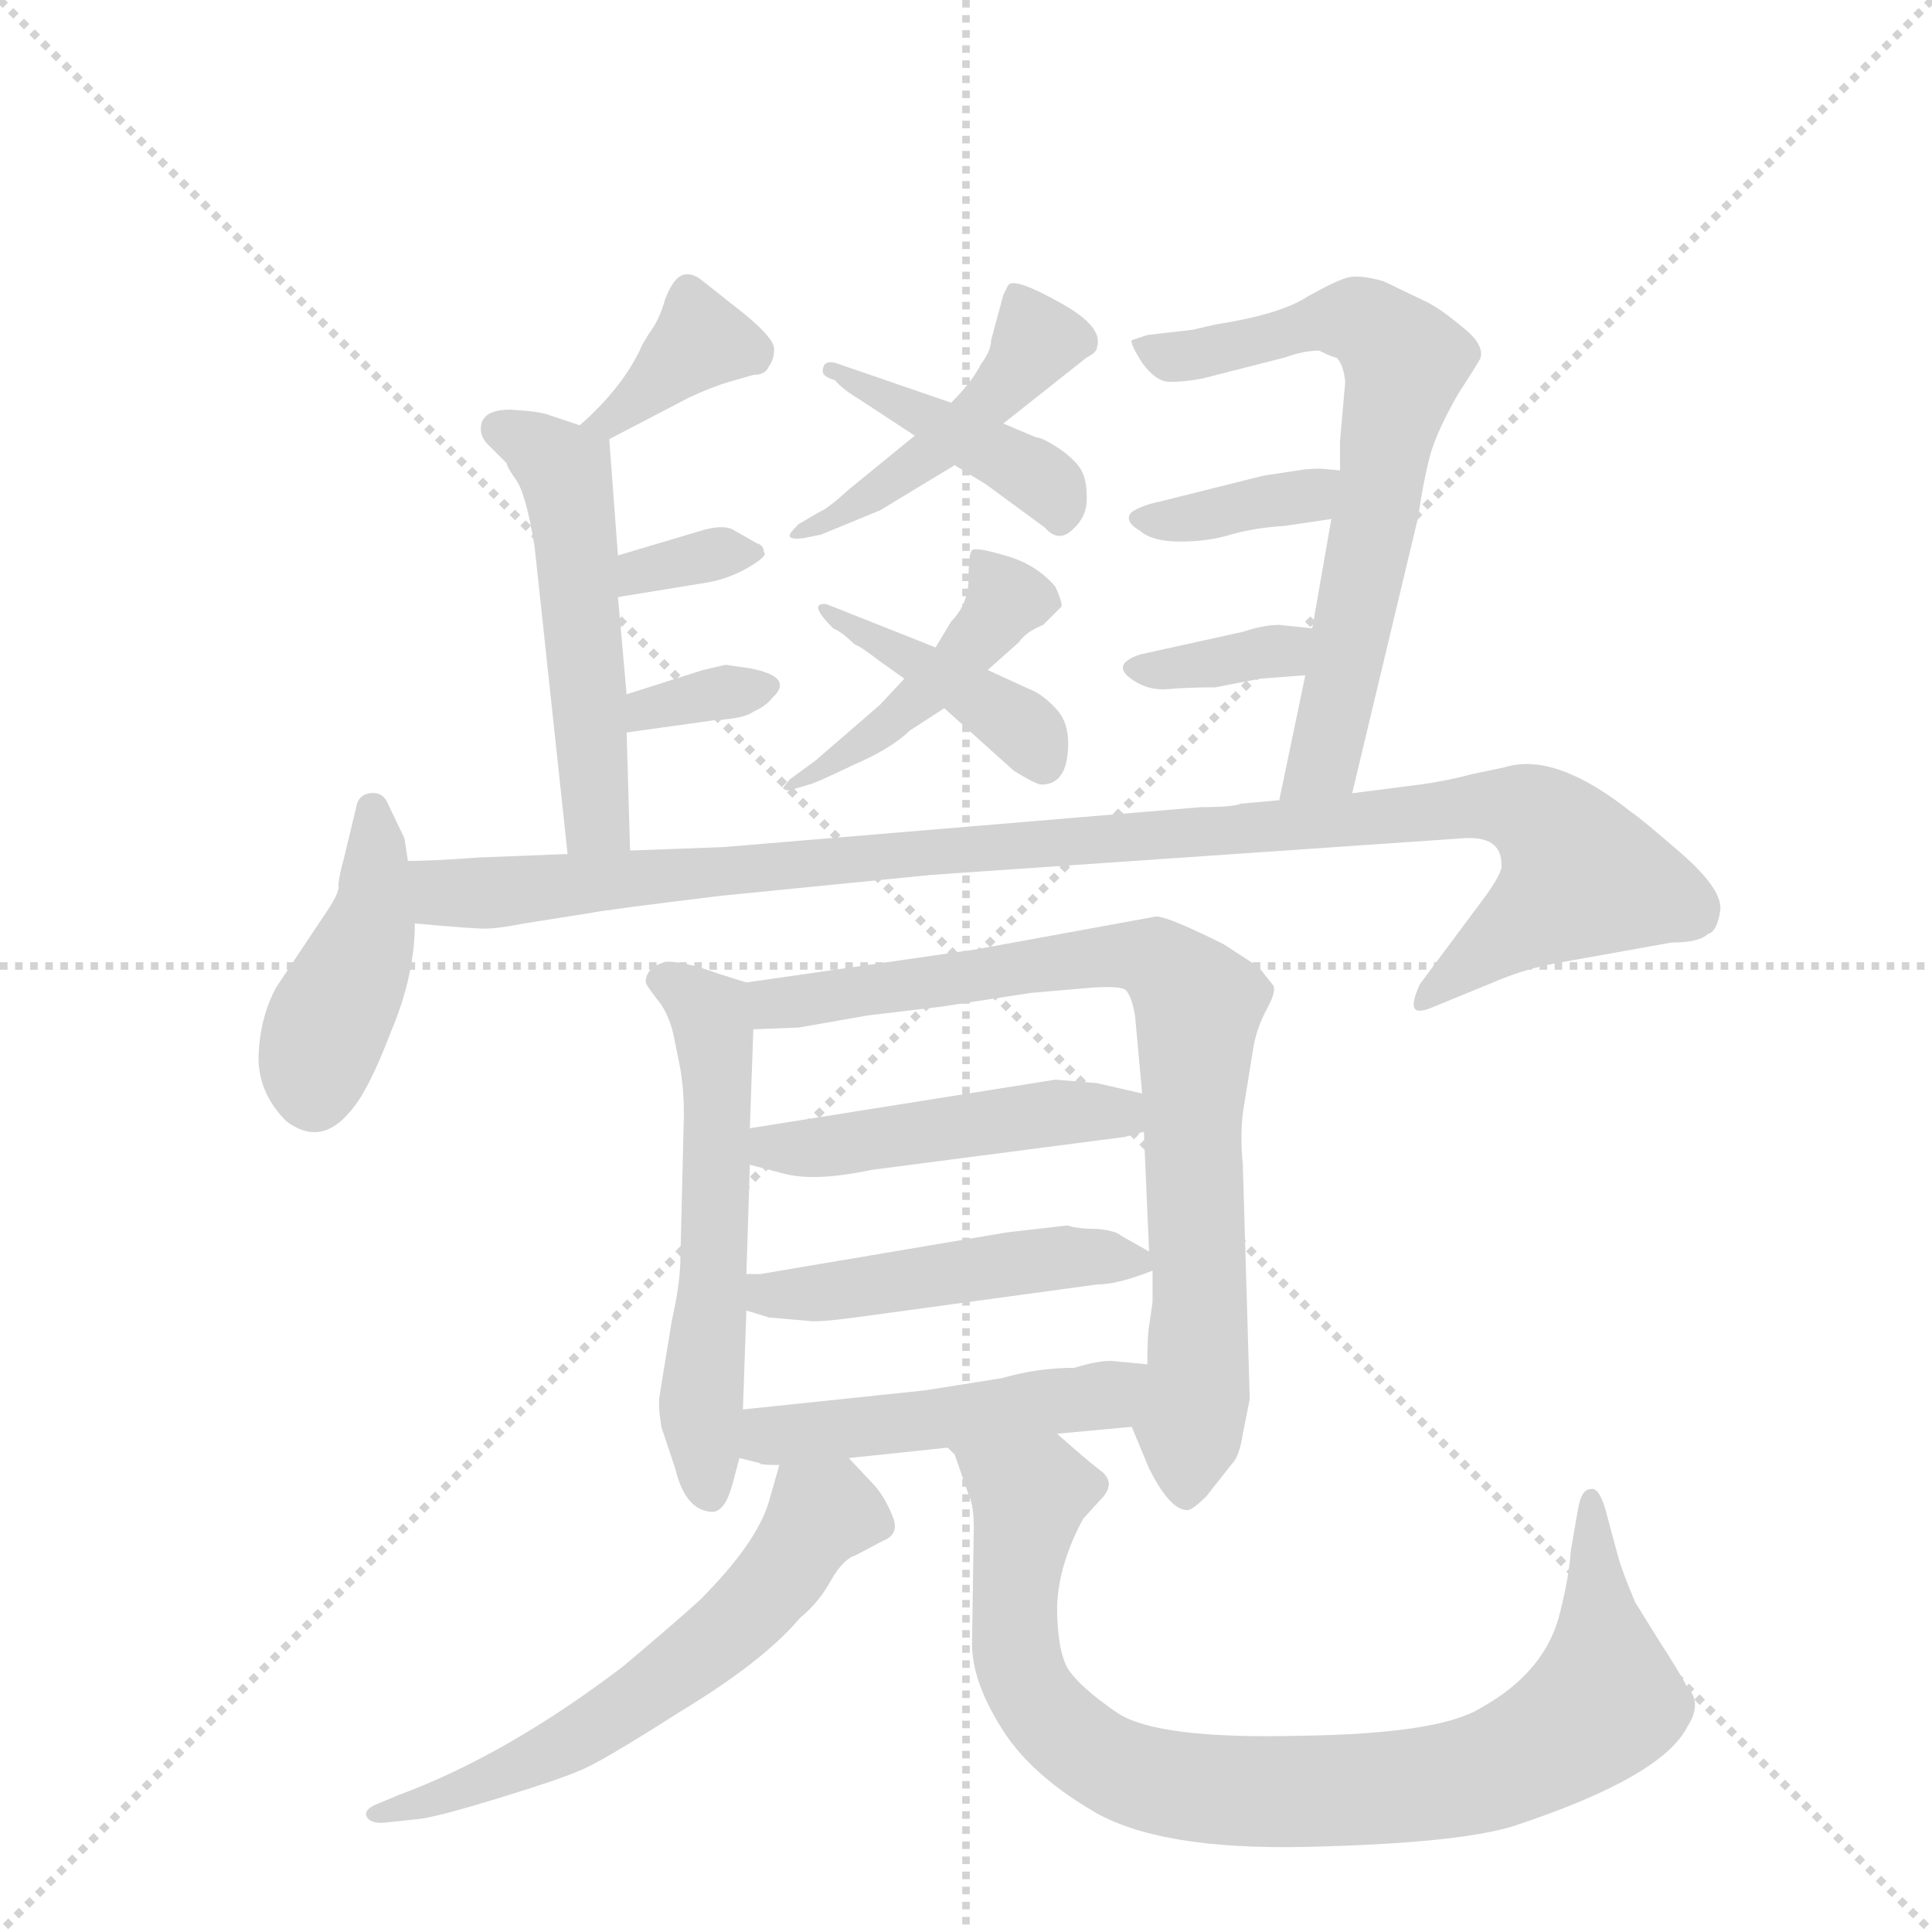 <svg version="1.1" viewBox="0 0 1024 1024" xmlns="http://www.w3.org/2000/svg">
  <g stroke="lightgray" stroke-dasharray="1,1" stroke-width="1" transform="scale(4, 4)">
    <line x1="0" y1="0" x2="256" y2="256"></line>
    <line x1="256" y1="0" x2="0" y2="256"></line>
    <line x1="128" y1="0" x2="128" y2="256"></line>
    <line x1="0" y1="128" x2="256" y2="128"></line>
  </g>
  <g transform="scale(0.92, -0.92) translate(60, -900)">
    <style type="text/css">
      
        @keyframes keyframes0 {
          from {
            stroke: blue;
            stroke-dashoffset: 464;
            stroke-width: 128;
          }
          60% {
            animation-timing-function: step-end;
            stroke: blue;
            stroke-dashoffset: 0;
            stroke-width: 128;
          }
          to {
            stroke: black;
            stroke-width: 1024;
          }
        }
        #make-me-a-hanzi-animation-0 {
          animation: keyframes0 0.628s both;
          animation-delay: 0s;
          animation-timing-function: linear;
        }
      
        @keyframes keyframes1 {
          from {
            stroke: blue;
            stroke-dashoffset: 416;
            stroke-width: 128;
          }
          58% {
            animation-timing-function: step-end;
            stroke: blue;
            stroke-dashoffset: 0;
            stroke-width: 128;
          }
          to {
            stroke: black;
            stroke-width: 1024;
          }
        }
        #make-me-a-hanzi-animation-1 {
          animation: keyframes1 0.589s both;
          animation-delay: 0.628s;
          animation-timing-function: linear;
        }
      
        @keyframes keyframes2 {
          from {
            stroke: blue;
            stroke-dashoffset: 452;
            stroke-width: 128;
          }
          60% {
            animation-timing-function: step-end;
            stroke: blue;
            stroke-dashoffset: 0;
            stroke-width: 128;
          }
          to {
            stroke: black;
            stroke-width: 1024;
          }
        }
        #make-me-a-hanzi-animation-2 {
          animation: keyframes2 0.618s both;
          animation-delay: 1.216s;
          animation-timing-function: linear;
        }
      
        @keyframes keyframes3 {
          from {
            stroke: blue;
            stroke-dashoffset: 405;
            stroke-width: 128;
          }
          57% {
            animation-timing-function: step-end;
            stroke: blue;
            stroke-dashoffset: 0;
            stroke-width: 128;
          }
          to {
            stroke: black;
            stroke-width: 1024;
          }
        }
        #make-me-a-hanzi-animation-3 {
          animation: keyframes3 0.58s both;
          animation-delay: 1.834s;
          animation-timing-function: linear;
        }
      
        @keyframes keyframes4 {
          from {
            stroke: blue;
            stroke-dashoffset: 367;
            stroke-width: 128;
          }
          54% {
            animation-timing-function: step-end;
            stroke: blue;
            stroke-dashoffset: 0;
            stroke-width: 128;
          }
          to {
            stroke: black;
            stroke-width: 1024;
          }
        }
        #make-me-a-hanzi-animation-4 {
          animation: keyframes4 0.549s both;
          animation-delay: 2.414s;
          animation-timing-function: linear;
        }
      
        @keyframes keyframes5 {
          from {
            stroke: blue;
            stroke-dashoffset: 518;
            stroke-width: 128;
          }
          63% {
            animation-timing-function: step-end;
            stroke: blue;
            stroke-dashoffset: 0;
            stroke-width: 128;
          }
          to {
            stroke: black;
            stroke-width: 1024;
          }
        }
        #make-me-a-hanzi-animation-5 {
          animation: keyframes5 0.672s both;
          animation-delay: 2.962s;
          animation-timing-function: linear;
        }
      
        @keyframes keyframes6 {
          from {
            stroke: blue;
            stroke-dashoffset: 334;
            stroke-width: 128;
          }
          52% {
            animation-timing-function: step-end;
            stroke: blue;
            stroke-dashoffset: 0;
            stroke-width: 128;
          }
          to {
            stroke: black;
            stroke-width: 1024;
          }
        }
        #make-me-a-hanzi-animation-6 {
          animation: keyframes6 0.522s both;
          animation-delay: 3.634s;
          animation-timing-function: linear;
        }
      
        @keyframes keyframes7 {
          from {
            stroke: blue;
            stroke-dashoffset: 332;
            stroke-width: 128;
          }
          52% {
            animation-timing-function: step-end;
            stroke: blue;
            stroke-dashoffset: 0;
            stroke-width: 128;
          }
          to {
            stroke: black;
            stroke-width: 1024;
          }
        }
        #make-me-a-hanzi-animation-7 {
          animation: keyframes7 0.52s both;
          animation-delay: 4.156s;
          animation-timing-function: linear;
        }
      
        @keyframes keyframes8 {
          from {
            stroke: blue;
            stroke-dashoffset: 678;
            stroke-width: 128;
          }
          69% {
            animation-timing-function: step-end;
            stroke: blue;
            stroke-dashoffset: 0;
            stroke-width: 128;
          }
          to {
            stroke: black;
            stroke-width: 1024;
          }
        }
        #make-me-a-hanzi-animation-8 {
          animation: keyframes8 0.802s both;
          animation-delay: 4.676s;
          animation-timing-function: linear;
        }
      
        @keyframes keyframes9 {
          from {
            stroke: blue;
            stroke-dashoffset: 368;
            stroke-width: 128;
          }
          55% {
            animation-timing-function: step-end;
            stroke: blue;
            stroke-dashoffset: 0;
            stroke-width: 128;
          }
          to {
            stroke: black;
            stroke-width: 1024;
          }
        }
        #make-me-a-hanzi-animation-9 {
          animation: keyframes9 0.549s both;
          animation-delay: 5.478s;
          animation-timing-function: linear;
        }
      
        @keyframes keyframes10 {
          from {
            stroke: blue;
            stroke-dashoffset: 348;
            stroke-width: 128;
          }
          53% {
            animation-timing-function: step-end;
            stroke: blue;
            stroke-dashoffset: 0;
            stroke-width: 128;
          }
          to {
            stroke: black;
            stroke-width: 1024;
          }
        }
        #make-me-a-hanzi-animation-10 {
          animation: keyframes10 0.533s both;
          animation-delay: 6.027s;
          animation-timing-function: linear;
        }
      
        @keyframes keyframes11 {
          from {
            stroke: blue;
            stroke-dashoffset: 425;
            stroke-width: 128;
          }
          58% {
            animation-timing-function: step-end;
            stroke: blue;
            stroke-dashoffset: 0;
            stroke-width: 128;
          }
          to {
            stroke: black;
            stroke-width: 1024;
          }
        }
        #make-me-a-hanzi-animation-11 {
          animation: keyframes11 0.596s both;
          animation-delay: 6.56s;
          animation-timing-function: linear;
        }
      
        @keyframes keyframes12 {
          from {
            stroke: blue;
            stroke-dashoffset: 1067;
            stroke-width: 128;
          }
          78% {
            animation-timing-function: step-end;
            stroke: blue;
            stroke-dashoffset: 0;
            stroke-width: 128;
          }
          to {
            stroke: black;
            stroke-width: 1024;
          }
        }
        #make-me-a-hanzi-animation-12 {
          animation: keyframes12 1.118s both;
          animation-delay: 7.156s;
          animation-timing-function: linear;
        }
      
        @keyframes keyframes13 {
          from {
            stroke: blue;
            stroke-dashoffset: 566;
            stroke-width: 128;
          }
          65% {
            animation-timing-function: step-end;
            stroke: blue;
            stroke-dashoffset: 0;
            stroke-width: 128;
          }
          to {
            stroke: black;
            stroke-width: 1024;
          }
        }
        #make-me-a-hanzi-animation-13 {
          animation: keyframes13 0.711s both;
          animation-delay: 8.274s;
          animation-timing-function: linear;
        }
      
        @keyframes keyframes14 {
          from {
            stroke: blue;
            stroke-dashoffset: 805;
            stroke-width: 128;
          }
          72% {
            animation-timing-function: step-end;
            stroke: blue;
            stroke-dashoffset: 0;
            stroke-width: 128;
          }
          to {
            stroke: black;
            stroke-width: 1024;
          }
        }
        #make-me-a-hanzi-animation-14 {
          animation: keyframes14 0.905s both;
          animation-delay: 8.985s;
          animation-timing-function: linear;
        }
      
        @keyframes keyframes15 {
          from {
            stroke: blue;
            stroke-dashoffset: 474;
            stroke-width: 128;
          }
          61% {
            animation-timing-function: step-end;
            stroke: blue;
            stroke-dashoffset: 0;
            stroke-width: 128;
          }
          to {
            stroke: black;
            stroke-width: 1024;
          }
        }
        #make-me-a-hanzi-animation-15 {
          animation: keyframes15 0.636s both;
          animation-delay: 9.89s;
          animation-timing-function: linear;
        }
      
        @keyframes keyframes16 {
          from {
            stroke: blue;
            stroke-dashoffset: 482;
            stroke-width: 128;
          }
          61% {
            animation-timing-function: step-end;
            stroke: blue;
            stroke-dashoffset: 0;
            stroke-width: 128;
          }
          to {
            stroke: black;
            stroke-width: 1024;
          }
        }
        #make-me-a-hanzi-animation-16 {
          animation: keyframes16 0.642s both;
          animation-delay: 10.526s;
          animation-timing-function: linear;
        }
      
        @keyframes keyframes17 {
          from {
            stroke: blue;
            stroke-dashoffset: 485;
            stroke-width: 128;
          }
          61% {
            animation-timing-function: step-end;
            stroke: blue;
            stroke-dashoffset: 0;
            stroke-width: 128;
          }
          to {
            stroke: black;
            stroke-width: 1024;
          }
        }
        #make-me-a-hanzi-animation-17 {
          animation: keyframes17 0.645s both;
          animation-delay: 11.168s;
          animation-timing-function: linear;
        }
      
        @keyframes keyframes18 {
          from {
            stroke: blue;
            stroke-dashoffset: 606;
            stroke-width: 128;
          }
          66% {
            animation-timing-function: step-end;
            stroke: blue;
            stroke-dashoffset: 0;
            stroke-width: 128;
          }
          to {
            stroke: black;
            stroke-width: 1024;
          }
        }
        #make-me-a-hanzi-animation-18 {
          animation: keyframes18 0.743s both;
          animation-delay: 11.813s;
          animation-timing-function: linear;
        }
      
        @keyframes keyframes19 {
          from {
            stroke: blue;
            stroke-dashoffset: 885;
            stroke-width: 128;
          }
          74% {
            animation-timing-function: step-end;
            stroke: blue;
            stroke-dashoffset: 0;
            stroke-width: 128;
          }
          to {
            stroke: black;
            stroke-width: 1024;
          }
        }
        #make-me-a-hanzi-animation-19 {
          animation: keyframes19 0.97s both;
          animation-delay: 12.556s;
          animation-timing-function: linear;
        }
      
    </style>
    
      <path d="M 518 656 L 566 694 Q 572 697 572 700 Q 576 712 550 726 Q 525 740 521 736 L 518 730 L 511 704 Q 511 698 505 690 Q 500 680 488 668 L 467 649 L 429 618 Q 417 607 412 605 L 400 598 Q 394 592 395 591 Q 396 589 403 590 L 413 592 L 447 606 L 490 632 L 518 656 Z" fill="lightgray"></path>
    
      <path d="M 537 648 L 518 656 L 488 668 L 424 690 Q 414 694 414 686 Q 414 683 421 681 Q 425 676 435 670 L 467 649 L 490 632 L 508 621 L 542 596 Q 550 587 558 595 Q 567 603 566 615 Q 566 626 561 632 Q 556 638 548 643 Q 540 648 537 648 Z" fill="lightgray"></path>
    
      <path d="M 461 509 L 447 494 L 410 462 L 395 451 L 391 446 Q 393 444 396 445 L 406 448 Q 408 448 431 459 Q 454 469 464 479 L 484 492 L 509 514 L 527 530 Q 531 536 541 540 L 551 550 Q 553 551 548 562 Q 537 575 519 580 Q 502 585 500 583 Q 498 581 498 567 Q 498 552 488 542 L 479 527 L 461 509 Z" fill="lightgray"></path>
    
      <path d="M 447 519 L 461 509 L 484 492 L 524 456 Q 537 448 540 448 Q 553 448 555 465 Q 557 482 549 491 Q 541 500 533 503 L 509 514 L 479 527 L 416 552 Q 405 553 420 538 Q 425 536 432 529 L 434 528 Q 435 528 447 519 Z" fill="lightgray"></path>
    
      <path d="M 291 647 L 337 671 Q 350 677 360 680 L 374 684 Q 381 684 383 689 Q 386 693 386 699 Q 386 705 369 719 L 345 738 Q 338 744 332 741 Q 327 738 323 727 Q 320 716 314 708 Q 309 700 309 699 Q 298 676 274 655 C 252 635 264 633 291 647 Z" fill="lightgray"></path>
    
      <path d="M 303 410 L 301 478 L 301 500 L 296 556 L 296 580 L 291 647 C 291 649 291 649 274 655 L 256 661 Q 251 663 234 664 Q 217 664 217 653 Q 217 648 221 644 L 232 633 Q 232 631 237 624 Q 243 616 248 585 L 267 408 C 270 378 304 380 303 410 Z" fill="lightgray"></path>
    
      <path d="M 296 556 L 345 564 Q 359 566 371 573 Q 383 580 380 582 Q 380 586 376 587 L 362 595 Q 356 598 343 594 L 296 580 C 267 571 266 551 296 556 Z" fill="lightgray"></path>
    
      <path d="M 301 478 L 351 485 Q 369 486 374 490 Q 381 493 385 498 Q 398 510 372 515 L 358 517 L 345 514 L 301 500 C 272 491 271 474 301 478 Z" fill="lightgray"></path>
    
      <path d="M 719 443 L 757 602 Q 760 623 764 638 Q 768 652 780 673 Q 793 693 793 694 Q 795 702 782 712 Q 770 722 762 726 L 737 738 Q 723 742 716 740 Q 709 738 693 729 Q 678 719 640 713 L 627 710 L 601 707 L 592 704 Q 591 702 598 691 Q 606 680 614 680 Q 623 680 633 682 L 680 694 Q 691 698 700 698 Q 708 694 710 694 Q 714 690 715 680 L 712 646 L 712 629 L 707 601 L 696 538 L 692 511 L 677 439 C 671 410 712 414 719 443 Z" fill="lightgray"></path>
    
      <path d="M 712 629 L 701 630 Q 693 630 688 629 L 668 626 L 608 611 Q 598 609 592 605 Q 587 600 597 594 Q 604 588 620 588 Q 636 588 649 592 Q 663 596 680 597 L 707 601 C 737 605 742 626 712 629 Z" fill="lightgray"></path>
    
      <path d="M 696 538 L 677 540 Q 668 540 656 536 L 597 523 Q 579 517 593 508 Q 602 502 613 503 Q 624 504 640 504 L 666 509 L 692 511 C 722 513 726 535 696 538 Z" fill="lightgray"></path>
    
      <path d="M 127 373 L 99 331 Q 90 314 89 293 Q 88 271 105 254 Q 125 239 142 260 Q 152 271 165 305 Q 179 338 179 368 L 175 404 L 173 417 L 163 438 Q 160 444 153 443 Q 146 442 145 434 L 138 405 Q 135 394 135 390 Q 136 386 127 373 Z" fill="lightgray"></path>
    
      <path d="M 179 368 Q 212 365 219 365 Q 227 365 242 368 L 280 374 Q 290 376 356 384 L 477 396 L 782 417 Q 805 419 805 402 Q 806 398 796 384 L 758 333 Q 753 322 755 319 Q 757 316 766 320 L 805 336 Q 820 342 836 345 L 903 357 Q 919 357 924 362 Q 929 363 931 375 Q 933 387 909 408 Q 886 428 880 432 Q 836 467 807 458 L 788 454 Q 773 450 758 448 L 719 443 L 677 439 L 655 437 Q 650 435 632 435 L 357 412 L 303 410 L 267 408 L 216 406 Q 189 404 175 404 C 145 403 149 371 179 368 Z" fill="lightgray"></path>
    
      <path d="M 312 334 Q 312 333 318 325 Q 325 317 328 304 L 332 284 Q 334 272 334 258 L 332 176 Q 332 161 327 139 L 320 96 Q 319 91 321 78 L 329 54 Q 335 29 351 29 Q 358 30 362 45 L 366 60 L 368 88 L 370 145 L 370 166 L 372 229 L 372 250 L 374 307 C 375 332 375 332 370 334 L 354 339 Q 335 346 324 346 Q 312 343 312 334 Z" fill="lightgray"></path>
    
      <path d="M 592 78 L 602 54 Q 614 30 624 30 Q 627 30 635 38 L 650 57 Q 654 61 656 74 L 660 94 L 656 229 Q 654 249 657 265 L 662 296 Q 664 308 670 319 Q 676 330 673 333 L 665 343 L 645 356 Q 613 372 606 372 L 502 353 L 370 334 C 340 330 344 306 374 307 L 400 308 L 440 315 L 482 320 L 534 328 L 569 331 Q 584 332 588 330 Q 592 327 594 314 L 598 270 L 599 248 L 602 179 L 604 168 L 604 150 L 602 136 Q 601 131 601 114 C 600 84 584 96 592 78 Z" fill="lightgray"></path>
    
      <path d="M 572 276 L 548 278 L 372 250 C 342 245 343 237 372 229 L 391 224 Q 409 219 442 226 L 588 245 L 599 248 C 628 256 627 263 598 270 L 572 276 Z" fill="lightgray"></path>
    
      <path d="M 555 194 L 520 190 L 378 166 L 370 166 C 340 166 341 154 370 145 L 383 141 L 406 139 Q 412 138 440 142 L 572 160 Q 584 160 604 168 C 615 172 615 172 602 179 L 586 188 Q 583 191 572 192 Q 561 192 555 194 Z" fill="lightgray"></path>
    
      <path d="M 366 60 L 378 57 Q 377 56 389 56 L 429 60 L 486 66 L 549 74 L 592 78 C 622 81 631 111 601 114 L 580 116 Q 572 116 559 112 Q 538 112 517 106 L 473 99 L 368 88 C 338 85 337 67 366 60 Z" fill="lightgray"></path>
    
      <path d="M 389 56 L 383 35 Q 376 11 343 -22 Q 331 -33 299 -60 Q 232 -111 170 -134 L 158 -139 Q 150 -142 151 -146 Q 153 -151 162 -150 L 181 -148 Q 191 -147 227 -136 Q 263 -125 274 -120 Q 285 -116 332 -86 Q 380 -57 401 -32 Q 412 -23 419 -10 Q 426 2 433 4 L 448 12 Q 459 16 454 27 Q 450 37 444 44 L 429 60 C 408 82 397 85 389 56 Z" fill="lightgray"></path>
    
      <path d="M 486 66 L 490 62 L 498 39 Q 501 33 501 20 L 500 -47 Q 500 -68 516 -94 Q 532 -121 569 -143 Q 607 -166 693 -164 Q 780 -162 812 -152 Q 897 -124 912 -95 Q 921 -81 912 -72 Q 908 -64 895 -44 L 882 -23 Q 874 -4 872 4 L 865 30 Q 861 44 856 42 Q 851 42 849 30 L 845 7 Q 844 -8 839 -28 Q 831 -63 793 -84 Q 769 -99 688 -100 Q 607 -102 584 -87 Q 562 -72 555 -61 Q 549 -50 549 -25 Q 550 -1 564 25 L 574 36 Q 583 45 575 52 Q 567 58 549 74 C 526 94 473 93 486 66 Z" fill="lightgray"></path>
    
    
      <clipPath id="make-me-a-hanzi-clip-0">
        <path d="M 518 656 L 566 694 Q 572 697 572 700 Q 576 712 550 726 Q 525 740 521 736 L 518 730 L 511 704 Q 511 698 505 690 Q 500 680 488 668 L 467 649 L 429 618 Q 417 607 412 605 L 400 598 Q 394 592 395 591 Q 396 589 403 590 L 413 592 L 447 606 L 490 632 L 518 656 Z"></path>
      </clipPath>
      <path clip-path="url(#make-me-a-hanzi-clip-0)" d="M 525 730 L 537 704 L 514 673 L 468 632 L 399 593" fill="none" id="make-me-a-hanzi-animation-0" stroke-dasharray="336 672" stroke-linecap="round"></path>
    
      <clipPath id="make-me-a-hanzi-clip-1">
        <path d="M 537 648 L 518 656 L 488 668 L 424 690 Q 414 694 414 686 Q 414 683 421 681 Q 425 676 435 670 L 467 649 L 490 632 L 508 621 L 542 596 Q 550 587 558 595 Q 567 603 566 615 Q 566 626 561 632 Q 556 638 548 643 Q 540 648 537 648 Z"></path>
      </clipPath>
      <path clip-path="url(#make-me-a-hanzi-clip-1)" d="M 420 686 L 539 624 L 550 601" fill="none" id="make-me-a-hanzi-animation-1" stroke-dasharray="288 576" stroke-linecap="round"></path>
    
      <clipPath id="make-me-a-hanzi-clip-2">
        <path d="M 461 509 L 447 494 L 410 462 L 395 451 L 391 446 Q 393 444 396 445 L 406 448 Q 408 448 431 459 Q 454 469 464 479 L 484 492 L 509 514 L 527 530 Q 531 536 541 540 L 551 550 Q 553 551 548 562 Q 537 575 519 580 Q 502 585 500 583 Q 498 581 498 567 Q 498 552 488 542 L 479 527 L 461 509 Z"></path>
      </clipPath>
      <path clip-path="url(#make-me-a-hanzi-clip-2)" d="M 503 579 L 519 555 L 495 522 L 435 469 L 394 448" fill="none" id="make-me-a-hanzi-animation-2" stroke-dasharray="324 648" stroke-linecap="round"></path>
    
      <clipPath id="make-me-a-hanzi-clip-3">
        <path d="M 447 519 L 461 509 L 484 492 L 524 456 Q 537 448 540 448 Q 553 448 555 465 Q 557 482 549 491 Q 541 500 533 503 L 509 514 L 479 527 L 416 552 Q 405 553 420 538 Q 425 536 432 529 L 434 528 Q 435 528 447 519 Z"></path>
      </clipPath>
      <path clip-path="url(#make-me-a-hanzi-clip-3)" d="M 421 546 L 519 488 L 541 460" fill="none" id="make-me-a-hanzi-animation-3" stroke-dasharray="277 554" stroke-linecap="round"></path>
    
      <clipPath id="make-me-a-hanzi-clip-4">
        <path d="M 291 647 L 337 671 Q 350 677 360 680 L 374 684 Q 381 684 383 689 Q 386 693 386 699 Q 386 705 369 719 L 345 738 Q 338 744 332 741 Q 327 738 323 727 Q 320 716 314 708 Q 309 700 309 699 Q 298 676 274 655 C 252 635 264 633 291 647 Z"></path>
      </clipPath>
      <path clip-path="url(#make-me-a-hanzi-clip-4)" d="M 373 697 L 344 704 L 291 657 L 281 659" fill="none" id="make-me-a-hanzi-animation-4" stroke-dasharray="239 478" stroke-linecap="round"></path>
    
      <clipPath id="make-me-a-hanzi-clip-5">
        <path d="M 303 410 L 301 478 L 301 500 L 296 556 L 296 580 L 291 647 C 291 649 291 649 274 655 L 256 661 Q 251 663 234 664 Q 217 664 217 653 Q 217 648 221 644 L 232 633 Q 232 631 237 624 Q 243 616 248 585 L 267 408 C 270 378 304 380 303 410 Z"></path>
      </clipPath>
      <path clip-path="url(#make-me-a-hanzi-clip-5)" d="M 228 653 L 265 629 L 283 432 L 297 417" fill="none" id="make-me-a-hanzi-animation-5" stroke-dasharray="390 780" stroke-linecap="round"></path>
    
      <clipPath id="make-me-a-hanzi-clip-6">
        <path d="M 296 556 L 345 564 Q 359 566 371 573 Q 383 580 380 582 Q 380 586 376 587 L 362 595 Q 356 598 343 594 L 296 580 C 267 571 266 551 296 556 Z"></path>
      </clipPath>
      <path clip-path="url(#make-me-a-hanzi-clip-6)" d="M 301 562 L 308 571 L 356 582 L 373 580" fill="none" id="make-me-a-hanzi-animation-6" stroke-dasharray="206 412" stroke-linecap="round"></path>
    
      <clipPath id="make-me-a-hanzi-clip-7">
        <path d="M 301 478 L 351 485 Q 369 486 374 490 Q 381 493 385 498 Q 398 510 372 515 L 358 517 L 345 514 L 301 500 C 272 491 271 474 301 478 Z"></path>
      </clipPath>
      <path clip-path="url(#make-me-a-hanzi-clip-7)" d="M 307 484 L 313 492 L 378 506" fill="none" id="make-me-a-hanzi-animation-7" stroke-dasharray="204 408" stroke-linecap="round"></path>
    
      <clipPath id="make-me-a-hanzi-clip-8">
        <path d="M 719 443 L 757 602 Q 760 623 764 638 Q 768 652 780 673 Q 793 693 793 694 Q 795 702 782 712 Q 770 722 762 726 L 737 738 Q 723 742 716 740 Q 709 738 693 729 Q 678 719 640 713 L 627 710 L 601 707 L 592 704 Q 591 702 598 691 Q 606 680 614 680 Q 623 680 633 682 L 680 694 Q 691 698 700 698 Q 708 694 710 694 Q 714 690 715 680 L 712 646 L 712 629 L 707 601 L 696 538 L 692 511 L 677 439 C 671 410 712 414 719 443 Z"></path>
      </clipPath>
      <path clip-path="url(#make-me-a-hanzi-clip-8)" d="M 599 699 L 626 695 L 722 716 L 749 692 L 703 462 L 683 445" fill="none" id="make-me-a-hanzi-animation-8" stroke-dasharray="550 1100" stroke-linecap="round"></path>
    
      <clipPath id="make-me-a-hanzi-clip-9">
        <path d="M 712 629 L 701 630 Q 693 630 688 629 L 668 626 L 608 611 Q 598 609 592 605 Q 587 600 597 594 Q 604 588 620 588 Q 636 588 649 592 Q 663 596 680 597 L 707 601 C 737 605 742 626 712 629 Z"></path>
      </clipPath>
      <path clip-path="url(#make-me-a-hanzi-clip-9)" d="M 598 601 L 627 601 L 694 615 L 706 623" fill="none" id="make-me-a-hanzi-animation-9" stroke-dasharray="240 480" stroke-linecap="round"></path>
    
      <clipPath id="make-me-a-hanzi-clip-10">
        <path d="M 696 538 L 677 540 Q 668 540 656 536 L 597 523 Q 579 517 593 508 Q 602 502 613 503 Q 624 504 640 504 L 666 509 L 692 511 C 722 513 726 535 696 538 Z"></path>
      </clipPath>
      <path clip-path="url(#make-me-a-hanzi-clip-10)" d="M 601 514 L 644 518 L 691 532" fill="none" id="make-me-a-hanzi-animation-10" stroke-dasharray="220 440" stroke-linecap="round"></path>
    
      <clipPath id="make-me-a-hanzi-clip-11">
        <path d="M 127 373 L 99 331 Q 90 314 89 293 Q 88 271 105 254 Q 125 239 142 260 Q 152 271 165 305 Q 179 338 179 368 L 175 404 L 173 417 L 163 438 Q 160 444 153 443 Q 146 442 145 434 L 138 405 Q 135 394 135 390 Q 136 386 127 373 Z"></path>
      </clipPath>
      <path clip-path="url(#make-me-a-hanzi-clip-11)" d="M 155 434 L 155 371 L 126 304 L 121 271" fill="none" id="make-me-a-hanzi-animation-11" stroke-dasharray="297 594" stroke-linecap="round"></path>
    
      <clipPath id="make-me-a-hanzi-clip-12">
        <path d="M 179 368 Q 212 365 219 365 Q 227 365 242 368 L 280 374 Q 290 376 356 384 L 477 396 L 782 417 Q 805 419 805 402 Q 806 398 796 384 L 758 333 Q 753 322 755 319 Q 757 316 766 320 L 805 336 Q 820 342 836 345 L 903 357 Q 919 357 924 362 Q 929 363 931 375 Q 933 387 909 408 Q 886 428 880 432 Q 836 467 807 458 L 788 454 Q 773 450 758 448 L 719 443 L 677 439 L 655 437 Q 650 435 632 435 L 357 412 L 303 410 L 267 408 L 216 406 Q 189 404 175 404 C 145 403 149 371 179 368 Z"></path>
      </clipPath>
      <path clip-path="url(#make-me-a-hanzi-clip-12)" d="M 181 399 L 196 386 L 216 385 L 784 436 L 817 434 L 838 418 L 851 395 L 760 325" fill="none" id="make-me-a-hanzi-animation-12" stroke-dasharray="939 1878" stroke-linecap="round"></path>
    
      <clipPath id="make-me-a-hanzi-clip-13">
        <path d="M 312 334 Q 312 333 318 325 Q 325 317 328 304 L 332 284 Q 334 272 334 258 L 332 176 Q 332 161 327 139 L 320 96 Q 319 91 321 78 L 329 54 Q 335 29 351 29 Q 358 30 362 45 L 366 60 L 368 88 L 370 145 L 370 166 L 372 229 L 372 250 L 374 307 C 375 332 375 332 370 334 L 354 339 Q 335 346 324 346 Q 312 343 312 334 Z"></path>
      </clipPath>
      <path clip-path="url(#make-me-a-hanzi-clip-13)" d="M 322 334 L 341 325 L 352 301 L 352 174 L 344 92 L 349 39" fill="none" id="make-me-a-hanzi-animation-13" stroke-dasharray="438 876" stroke-linecap="round"></path>
    
      <clipPath id="make-me-a-hanzi-clip-14">
        <path d="M 592 78 L 602 54 Q 614 30 624 30 Q 627 30 635 38 L 650 57 Q 654 61 656 74 L 660 94 L 656 229 Q 654 249 657 265 L 662 296 Q 664 308 670 319 Q 676 330 673 333 L 665 343 L 645 356 Q 613 372 606 372 L 502 353 L 370 334 C 340 330 344 306 374 307 L 400 308 L 440 315 L 482 320 L 534 328 L 569 331 Q 584 332 588 330 Q 592 327 594 314 L 598 270 L 599 248 L 602 179 L 604 168 L 604 150 L 602 136 Q 601 131 601 114 C 600 84 584 96 592 78 Z"></path>
      </clipPath>
      <path clip-path="url(#make-me-a-hanzi-clip-14)" d="M 378 328 L 386 322 L 404 323 L 588 350 L 604 348 L 623 333 L 630 322 L 632 146 L 624 41" fill="none" id="make-me-a-hanzi-animation-14" stroke-dasharray="677 1354" stroke-linecap="round"></path>
    
      <clipPath id="make-me-a-hanzi-clip-15">
        <path d="M 572 276 L 548 278 L 372 250 C 342 245 343 237 372 229 L 391 224 Q 409 219 442 226 L 588 245 L 599 248 C 628 256 627 263 598 270 L 572 276 Z"></path>
      </clipPath>
      <path clip-path="url(#make-me-a-hanzi-clip-15)" d="M 378 234 L 544 259 L 584 259 L 592 253" fill="none" id="make-me-a-hanzi-animation-15" stroke-dasharray="346 692" stroke-linecap="round"></path>
    
      <clipPath id="make-me-a-hanzi-clip-16">
        <path d="M 555 194 L 520 190 L 378 166 L 370 166 C 340 166 341 154 370 145 L 383 141 L 406 139 Q 412 138 440 142 L 572 160 Q 584 160 604 168 C 615 172 615 172 602 179 L 586 188 Q 583 191 572 192 Q 561 192 555 194 Z"></path>
      </clipPath>
      <path clip-path="url(#make-me-a-hanzi-clip-16)" d="M 374 161 L 383 154 L 409 155 L 555 176 L 596 172" fill="none" id="make-me-a-hanzi-animation-16" stroke-dasharray="354 708" stroke-linecap="round"></path>
    
      <clipPath id="make-me-a-hanzi-clip-17">
        <path d="M 366 60 L 378 57 Q 377 56 389 56 L 429 60 L 486 66 L 549 74 L 592 78 C 622 81 631 111 601 114 L 580 116 Q 572 116 559 112 Q 538 112 517 106 L 473 99 L 368 88 C 338 85 337 67 366 60 Z"></path>
      </clipPath>
      <path clip-path="url(#make-me-a-hanzi-clip-17)" d="M 374 66 L 384 73 L 576 96 L 595 109" fill="none" id="make-me-a-hanzi-animation-17" stroke-dasharray="357 714" stroke-linecap="round"></path>
    
      <clipPath id="make-me-a-hanzi-clip-18">
        <path d="M 389 56 L 383 35 Q 376 11 343 -22 Q 331 -33 299 -60 Q 232 -111 170 -134 L 158 -139 Q 150 -142 151 -146 Q 153 -151 162 -150 L 181 -148 Q 191 -147 227 -136 Q 263 -125 274 -120 Q 285 -116 332 -86 Q 380 -57 401 -32 Q 412 -23 419 -10 Q 426 2 433 4 L 448 12 Q 459 16 454 27 Q 450 37 444 44 L 429 60 C 408 82 397 85 389 56 Z"></path>
      </clipPath>
      <path clip-path="url(#make-me-a-hanzi-clip-18)" d="M 446 21 L 413 27 L 372 -27 L 313 -76 L 214 -130 L 157 -145" fill="none" id="make-me-a-hanzi-animation-18" stroke-dasharray="478 956" stroke-linecap="round"></path>
    
      <clipPath id="make-me-a-hanzi-clip-19">
        <path d="M 486 66 L 490 62 L 498 39 Q 501 33 501 20 L 500 -47 Q 500 -68 516 -94 Q 532 -121 569 -143 Q 607 -166 693 -164 Q 780 -162 812 -152 Q 897 -124 912 -95 Q 921 -81 912 -72 Q 908 -64 895 -44 L 882 -23 Q 874 -4 872 4 L 865 30 Q 861 44 856 42 Q 851 42 849 30 L 845 7 Q 844 -8 839 -28 Q 831 -63 793 -84 Q 769 -99 688 -100 Q 607 -102 584 -87 Q 562 -72 555 -61 Q 549 -50 549 -25 Q 550 -1 564 25 L 574 36 Q 583 45 575 52 Q 567 58 549 74 C 526 94 473 93 486 66 Z"></path>
      </clipPath>
      <path clip-path="url(#make-me-a-hanzi-clip-19)" d="M 499 59 L 533 38 L 524 -41 L 534 -76 L 575 -114 L 602 -125 L 647 -132 L 781 -125 L 811 -116 L 862 -83 L 857 33" fill="none" id="make-me-a-hanzi-animation-19" stroke-dasharray="757 1514" stroke-linecap="round"></path>
    
  </g>
</svg>